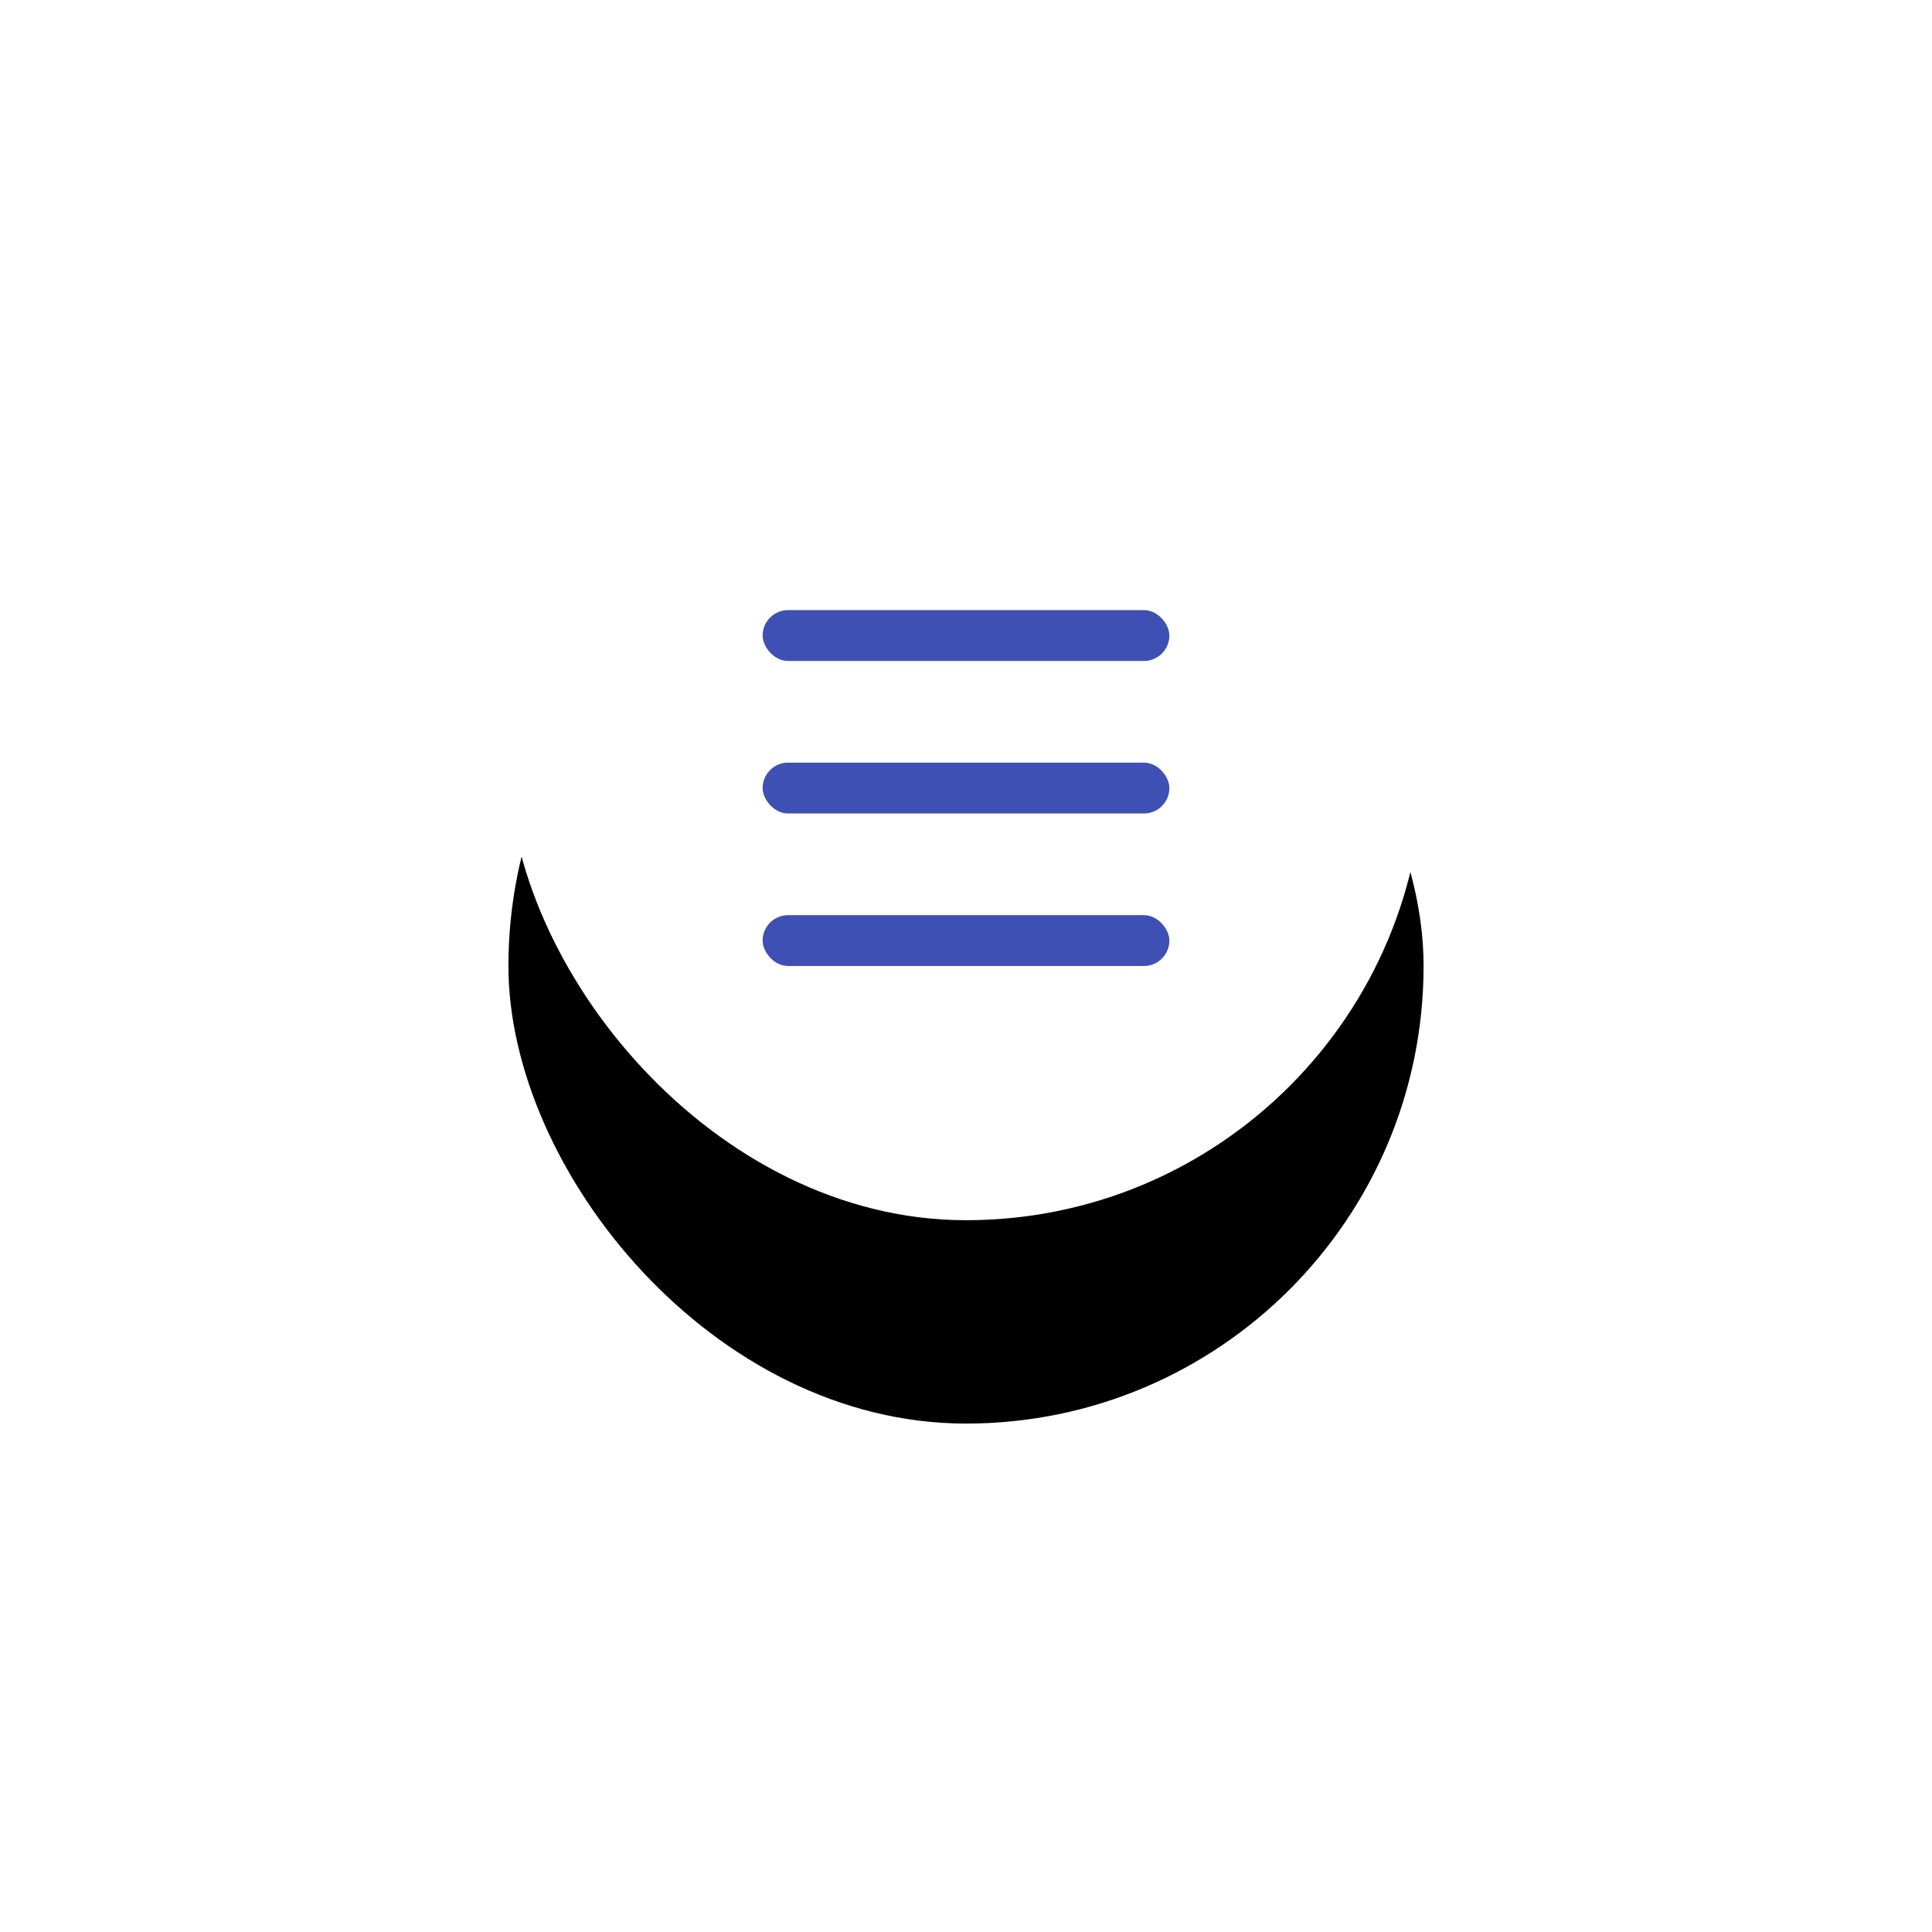 <?xml version="1.0" encoding="UTF-8"?>
<svg width="38px" height="38px" viewBox="0 0 38 38" version="1.1" xmlns="http://www.w3.org/2000/svg" xmlns:xlink="http://www.w3.org/1999/xlink">
    <!-- Generator: Sketch 64 (93537) - https://sketch.com -->
    <title>Group 2</title>
    <desc>Created with Sketch.</desc>
    <defs>
        <rect id="path-1" x="0" y="0" width="30" height="30" rx="15"></rect>
        <rect id="path-3" x="0" y="0" width="18" height="18" rx="9"></rect>
        <filter x="-94.4%" y="-72.2%" width="288.9%" height="288.9%" filterUnits="objectBoundingBox" id="filter-4">
            <feOffset dx="0" dy="4" in="SourceAlpha" result="shadowOffsetOuter1"></feOffset>
            <feGaussianBlur stdDeviation="5" in="shadowOffsetOuter1" result="shadowBlurOuter1"></feGaussianBlur>
            <feColorMatrix values="0 0 0 0 0   0 0 0 0 0   0 0 0 0 0  0 0 0 0.04 0" type="matrix" in="shadowBlurOuter1"></feColorMatrix>
        </filter>
    </defs>
    <g id="Symbols" stroke="none" stroke-width="1" fill="none" fill-rule="evenodd">
        <g id="foto-pefil-+-mas" transform="translate(-9, -11)">
            <g>
                <g id="Group-2" transform="translate(19, 17)">
                    <g id="Rectangle" fill-rule="nonzero">
                        <use fill="black" fill-opacity="1" filter="url(#filter-4)" xlink:href="#path-3"></use>
                        <use fill="#FFFFFF" xlink:href="#path-3"></use>
                    </g>
                    <g id="Group" transform="translate(5, 6)" fill="#3E50B4">
                        <rect id="Rectangle" x="0" y="0" width="8" height="1" rx="0.5"></rect>
                        <rect id="Rectangle" x="0" y="3" width="8" height="1" rx="0.5"></rect>
                        <rect id="Rectangle" x="0" y="6" width="8" height="1" rx="0.5"></rect>
                    </g>
                </g>
            </g>
        </g>
    </g>
</svg>